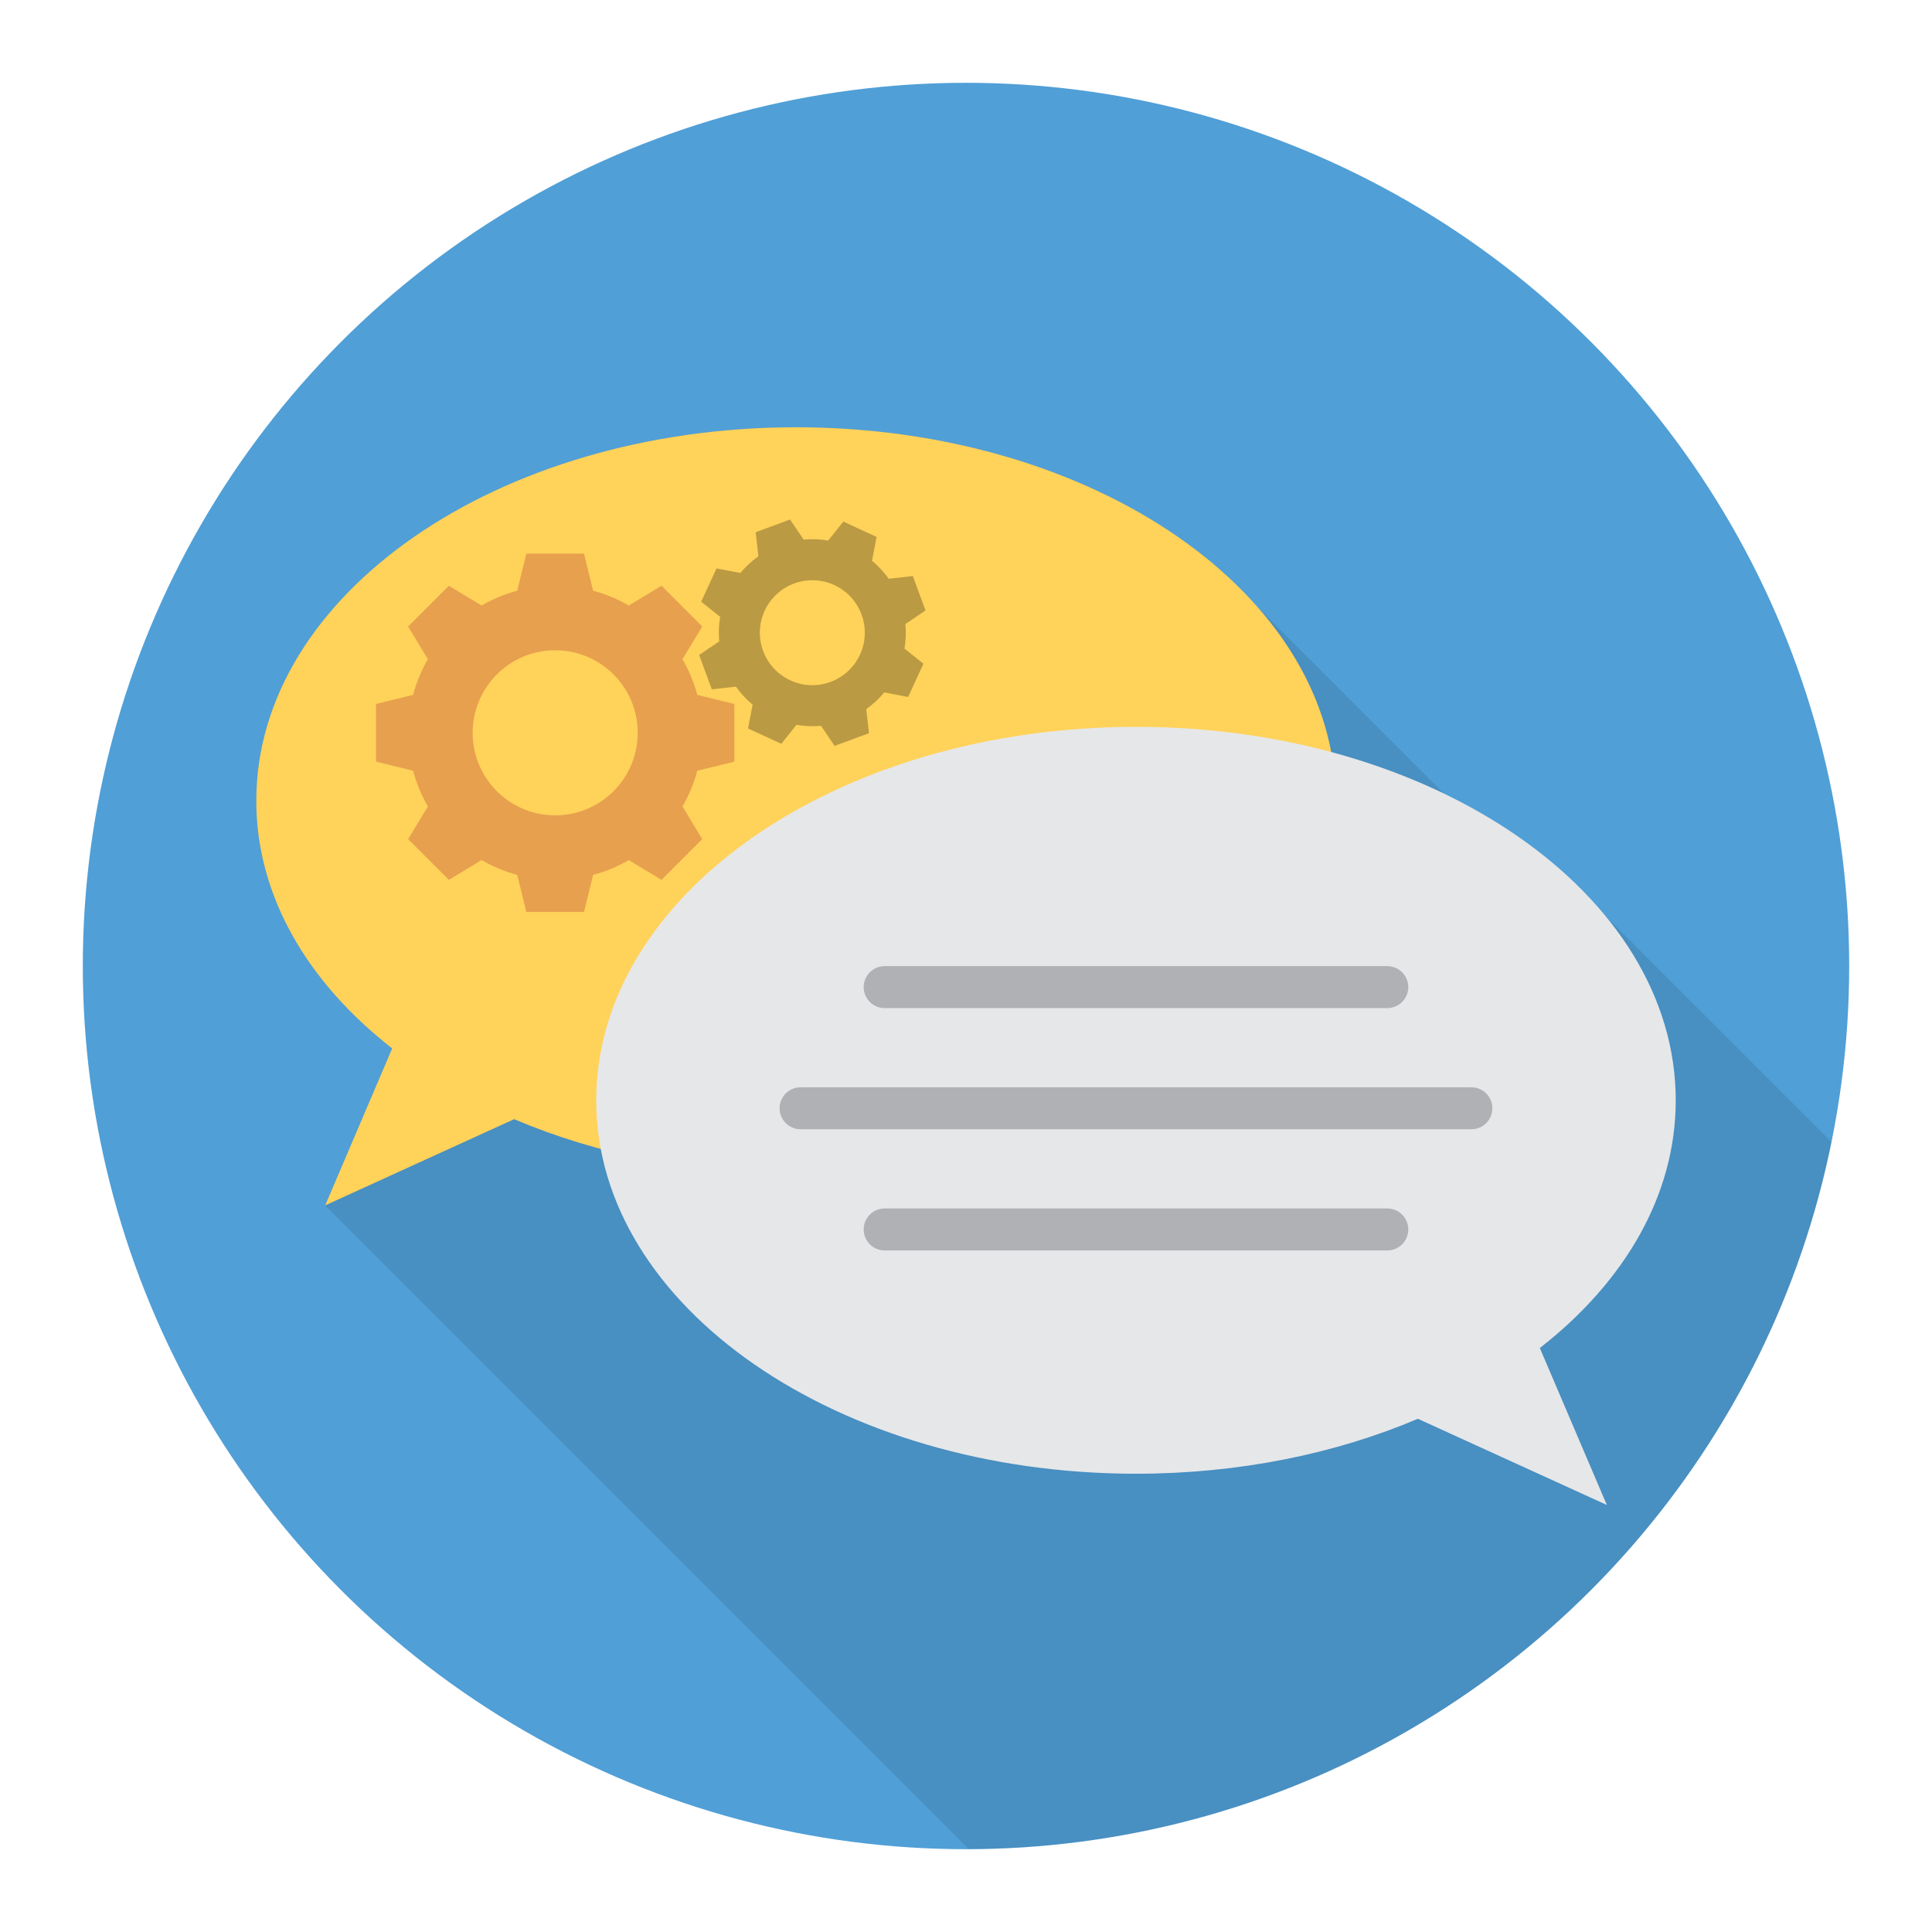 <svg enable-background="new 0 0 140 140" height="512" viewBox="0 0 140 140" width="512" xmlns="http://www.w3.org/2000/svg"><circle cx="70" cy="70" fill="#509fd7" r="64"/><path d="m23.56 87.35 4.86-11.38c-6.13-4.77-9.85-11.05-9.85-17.94 0-14.95 17.51-27.07 39.11-27.07 14.13 0 26.49 5.19 33.37 12.96l13.6 13.61c4.77 2.3 8.77 5.31 11.66 8.82l16.41 16.41c-5.9 29.17-31.63 51.14-62.52 51.23z" opacity=".1"/><path d="m96.796 58.026c0 14.946-17.52 27.056-39.118 27.056-7.488 0-14.48-1.457-20.423-3.982l-13.692 6.246 4.854-11.373c-6.128-4.778-9.847-11.052-9.847-17.947 0-14.946 17.51-27.066 39.108-27.066s39.118 12.12 39.118 27.066z" fill="#ffd25a"/><path d="m53.213 55.19v-4.177l-2.686-.661c-.244-.916-.608-1.783-1.073-2.585l1.433-2.368-2.953-2.953-2.369 1.433c-.802-.465-1.669-.829-2.585-1.073l-.661-2.686h-4.177l-.661 2.686c-.916.244-1.783.608-2.585 1.073l-2.369-1.433-2.953 2.953 1.433 2.368c-.465.802-.829 1.669-1.073 2.585l-2.686.661v4.177l2.686.661c.244.916.608 1.783 1.073 2.585l-1.433 2.369 2.953 2.953 2.369-1.433c.802.465 1.669.829 2.585 1.073l.661 2.686h4.177l.661-2.686c.916-.244 1.783-.608 2.585-1.073l2.369 1.433 2.953-2.953-1.433-2.369c.465-.802.829-1.669 1.073-2.585zm-12.982 3.893c-3.303 0-5.981-2.678-5.981-5.981 0-3.303 2.678-5.981 5.981-5.981s5.981 2.678 5.981 5.981c0 3.303-2.678 5.981-5.981 5.981z" fill="#e7a04e"/><path d="m67.066 44.234-.92-2.491-1.747.197c-.347-.493-.756-.93-1.209-1.305l.333-1.728-2.412-1.111-1.097 1.376c-.58-.1-1.178-.127-1.778-.07l-.986-1.456-2.491.92.197 1.747c-.493.347-.93.756-1.305 1.209l-1.728-.333-1.111 2.412 1.376 1.097c-.1.581-.127 1.178-.07 1.778l-1.456.986.92 2.491 1.747-.197c.347.493.756.93 1.209 1.305l-.333 1.728 2.412 1.111 1.097-1.376c.58.1 1.178.127 1.778.07l.986 1.456 2.491-.92-.197-1.747c.493-.347.93-.756 1.305-1.209l1.728.333 1.111-2.412-1.376-1.097c.1-.581.127-1.178.07-1.778zm-6.884 5.181c-1.97.728-4.157-.279-4.885-2.249-.728-1.97.279-4.157 2.249-4.885 1.97-.728 4.157.279 4.885 2.249.728 1.97-.279 4.157-2.249 4.885z" fill="#ba9a43"/><path d="m43.204 79.736c0 14.946 17.52 27.056 39.118 27.056 7.488 0 14.48-1.457 20.423-3.982l13.692 6.246-4.854-11.373c6.128-4.778 9.847-11.052 9.847-17.947 0-14.946-17.51-27.066-39.108-27.066s-39.118 12.12-39.118 27.066z" fill="#e6e7e8"/><g fill="#b0b1b5"><path d="m64.106 73.051h36.422c.84 0 1.521-.681 1.521-1.521 0-.84-.681-1.521-1.521-1.521h-36.422c-.84 0-1.521.681-1.521 1.521 0.0.84.681 1.521 1.521 1.521z"/><path d="m106.621 78.789h-48.608c-.84 0-1.521.681-1.521 1.521 0 .84.681 1.521 1.521 1.521h48.608c.84 0 1.521-.681 1.521-1.521-0-.84-.681-1.521-1.521-1.521z"/><path d="m100.528 87.57h-36.422c-.84 0-1.521.681-1.521 1.521 0 .84.681 1.521 1.521 1.521h36.422c.84 0 1.521-.681 1.521-1.521 0-.84-.681-1.521-1.521-1.521z"/></g></svg>